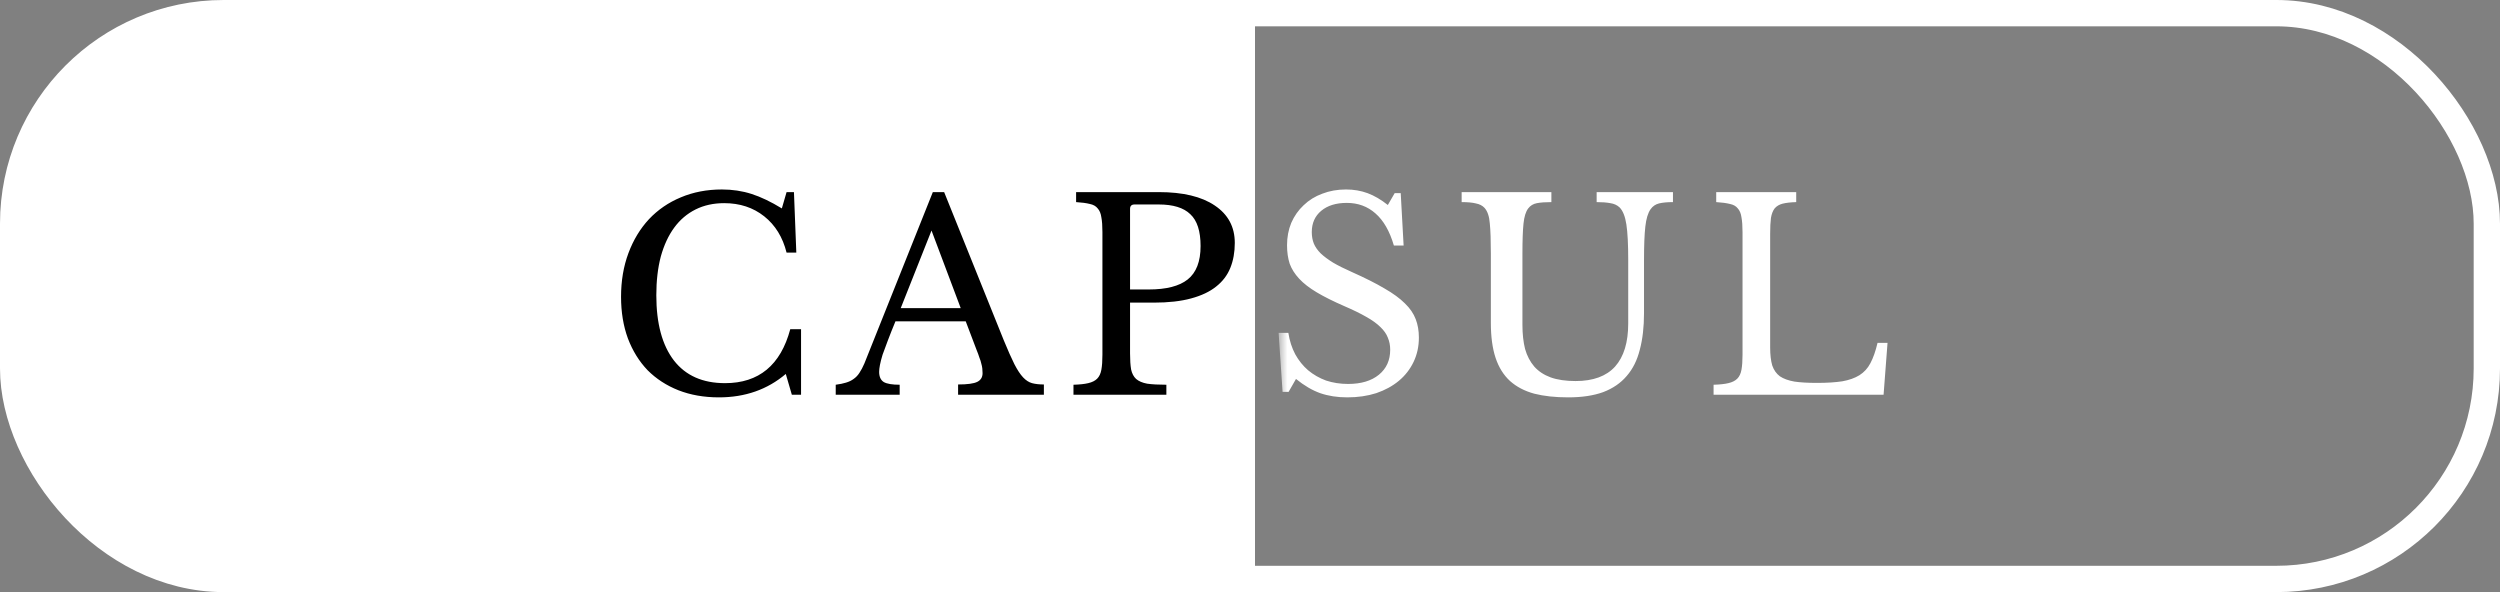 <svg width="190" height="45" viewBox="0 0 190 45" fill="none" xmlns="http://www.w3.org/2000/svg">
<rect x="0" y="0" width="190" height="45" fill="#808080" stroke="none"/>
<rect x="1" y="1" width="188" height="43" rx="16" fill="url(#paint0_linear_816_847)" stroke="white" stroke-width="2"/>
<path d="M59.78 14.6H60.34L60.52 19.2H59.78C59.487 18.027 58.92 17.107 58.08 16.44C57.24 15.773 56.227 15.44 55.04 15.44C54.227 15.44 53.5 15.6 52.86 15.92C52.22 16.24 51.68 16.7 51.24 17.3C50.8 17.9 50.46 18.633 50.22 19.5C49.993 20.367 49.88 21.347 49.88 22.44C49.88 24.587 50.327 26.24 51.22 27.4C52.113 28.547 53.407 29.12 55.1 29.12C57.673 29.12 59.327 27.753 60.06 25.02H60.88V30H60.18L59.72 28.42C58.32 29.607 56.627 30.2 54.64 30.2C53.507 30.2 52.48 30.02 51.56 29.66C50.653 29.3 49.873 28.793 49.22 28.14C48.58 27.473 48.08 26.667 47.72 25.72C47.373 24.773 47.2 23.72 47.2 22.56C47.2 21.347 47.387 20.24 47.76 19.24C48.133 18.24 48.653 17.38 49.32 16.66C50 15.94 50.807 15.387 51.74 15C52.687 14.6 53.727 14.4 54.86 14.4C55.66 14.4 56.413 14.513 57.12 14.74C57.827 14.967 58.593 15.333 59.42 15.84L59.78 14.6ZM73.395 24.42H68.055C67.829 24.967 67.635 25.453 67.475 25.88C67.315 26.293 67.182 26.653 67.075 26.96C66.982 27.267 66.915 27.527 66.875 27.74C66.835 27.953 66.815 28.127 66.815 28.26C66.815 28.633 66.935 28.893 67.175 29.04C67.415 29.173 67.815 29.24 68.375 29.24V30H63.515V29.24C63.822 29.2 64.082 29.147 64.295 29.08C64.522 29.013 64.715 28.92 64.875 28.8C65.049 28.68 65.195 28.527 65.315 28.34C65.448 28.14 65.575 27.9 65.695 27.62L70.895 14.6H71.755L76.295 25.88C76.602 26.627 76.868 27.227 77.095 27.68C77.322 28.12 77.542 28.453 77.755 28.68C77.969 28.907 78.195 29.053 78.435 29.12C78.689 29.187 78.989 29.22 79.335 29.22V30H72.815V29.22C73.522 29.22 74.008 29.153 74.275 29.02C74.542 28.887 74.675 28.667 74.675 28.36C74.675 28.227 74.668 28.107 74.655 28C74.642 27.88 74.615 27.753 74.575 27.62C74.549 27.487 74.502 27.34 74.435 27.18C74.382 27.007 74.308 26.807 74.215 26.58L73.395 24.42ZM68.455 23.42H73.015L70.795 17.52L68.455 23.42ZM93.844 18.46C93.844 19.167 93.731 19.8 93.504 20.36C93.278 20.92 92.918 21.393 92.424 21.78C91.944 22.167 91.311 22.467 90.524 22.68C89.751 22.893 88.804 23 87.684 23H85.884V26.86C85.884 27.353 85.911 27.76 85.964 28.08C86.031 28.387 86.158 28.627 86.344 28.8C86.544 28.973 86.824 29.093 87.184 29.16C87.558 29.213 88.044 29.24 88.644 29.24V30H81.584V29.24C82.051 29.227 82.424 29.187 82.704 29.12C82.998 29.053 83.224 28.94 83.384 28.78C83.544 28.62 83.651 28.393 83.704 28.1C83.758 27.807 83.784 27.427 83.784 26.96V17.64C83.784 17.173 83.758 16.8 83.704 16.52C83.664 16.227 83.571 16 83.424 15.84C83.291 15.667 83.091 15.553 82.824 15.5C82.558 15.433 82.211 15.387 81.784 15.36V14.6H88.064C89.904 14.6 91.324 14.94 92.324 15.62C93.338 16.3 93.844 17.247 93.844 18.46ZM85.884 22H87.304C88.638 22 89.624 21.747 90.264 21.24C90.918 20.72 91.244 19.873 91.244 18.7C91.244 17.567 90.984 16.76 90.464 16.28C89.958 15.787 89.158 15.54 88.064 15.54H86.224C85.998 15.54 85.884 15.653 85.884 15.88V22ZM97.175 25.3H97.915C98.008 25.9 98.181 26.44 98.435 26.92C98.701 27.4 99.028 27.807 99.415 28.14C99.815 28.473 100.268 28.733 100.775 28.92C101.295 29.093 101.855 29.18 102.455 29.18C103.442 29.18 104.222 28.947 104.795 28.48C105.368 28.013 105.655 27.38 105.655 26.58C105.655 26.247 105.595 25.94 105.475 25.66C105.368 25.38 105.182 25.113 104.915 24.86C104.648 24.593 104.288 24.333 103.835 24.08C103.395 23.827 102.835 23.553 102.155 23.26C101.328 22.9 100.635 22.553 100.075 22.22C99.515 21.887 99.068 21.54 98.735 21.18C98.401 20.82 98.162 20.44 98.015 20.04C97.882 19.627 97.815 19.16 97.815 18.64C97.815 18.027 97.921 17.46 98.135 16.94C98.362 16.42 98.675 15.973 99.075 15.6C99.475 15.213 99.948 14.92 100.495 14.72C101.042 14.507 101.642 14.4 102.295 14.4C102.882 14.4 103.428 14.493 103.935 14.68C104.442 14.867 104.955 15.167 105.475 15.58L105.995 14.68H106.455L106.675 18.66H105.935C105.615 17.567 105.148 16.753 104.535 16.22C103.935 15.687 103.208 15.42 102.355 15.42C101.542 15.42 100.895 15.62 100.415 16.02C99.935 16.42 99.695 16.96 99.695 17.64C99.695 17.96 99.748 18.253 99.855 18.52C99.962 18.773 100.135 19.02 100.375 19.26C100.615 19.487 100.928 19.72 101.315 19.96C101.702 20.187 102.182 20.427 102.755 20.68C103.742 21.12 104.562 21.533 105.215 21.92C105.868 22.293 106.388 22.673 106.775 23.06C107.162 23.433 107.435 23.833 107.595 24.26C107.755 24.673 107.835 25.14 107.835 25.66C107.835 26.327 107.702 26.94 107.435 27.5C107.168 28.06 106.795 28.54 106.315 28.94C105.835 29.34 105.262 29.653 104.595 29.88C103.928 30.093 103.195 30.2 102.395 30.2C101.635 30.2 100.948 30.093 100.335 29.88C99.735 29.667 99.121 29.307 98.495 28.8L97.935 29.78H97.475L97.175 25.3ZM124.945 23.8C124.945 24.853 124.839 25.78 124.625 26.58C124.425 27.38 124.092 28.047 123.625 28.58C123.172 29.113 122.579 29.52 121.845 29.8C121.112 30.067 120.225 30.2 119.185 30.2C118.199 30.2 117.339 30.107 116.605 29.92C115.872 29.72 115.259 29.4 114.765 28.96C114.272 28.507 113.905 27.92 113.665 27.2C113.425 26.48 113.305 25.593 113.305 24.54V19.26C113.305 18.273 113.279 17.513 113.225 16.98C113.185 16.447 113.052 16.053 112.825 15.8C112.665 15.627 112.445 15.513 112.165 15.46C111.899 15.393 111.539 15.36 111.085 15.36V14.6H117.905V15.36C117.452 15.36 117.085 15.387 116.805 15.44C116.525 15.493 116.305 15.627 116.145 15.84C115.959 16.08 115.839 16.467 115.785 17C115.732 17.52 115.705 18.273 115.705 19.26V24.7C115.705 25.38 115.772 25.987 115.905 26.52C116.052 27.04 116.285 27.487 116.605 27.86C116.925 28.22 117.339 28.493 117.845 28.68C118.365 28.867 118.999 28.96 119.745 28.96C121.079 28.96 122.079 28.593 122.745 27.86C123.412 27.113 123.745 26.02 123.745 24.58V19.76C123.745 18.573 123.699 17.673 123.605 17.06C123.512 16.447 123.339 16.013 123.085 15.76C122.899 15.587 122.665 15.48 122.385 15.44C122.105 15.387 121.759 15.36 121.345 15.36V14.6H127.145V15.36C126.719 15.36 126.365 15.393 126.085 15.46C125.819 15.527 125.605 15.673 125.445 15.9C125.245 16.18 125.112 16.62 125.045 17.22C124.979 17.807 124.945 18.653 124.945 19.76V23.8ZM143.152 30H130.232V29.24C130.699 29.227 131.072 29.187 131.352 29.12C131.645 29.053 131.872 28.94 132.032 28.78C132.192 28.62 132.299 28.393 132.352 28.1C132.405 27.807 132.432 27.427 132.432 26.96V17.64C132.432 17.173 132.405 16.8 132.352 16.52C132.312 16.227 132.219 16 132.072 15.84C131.939 15.667 131.739 15.553 131.472 15.5C131.205 15.433 130.859 15.387 130.432 15.36V14.6H136.512V15.36C136.085 15.373 135.739 15.413 135.472 15.48C135.219 15.547 135.019 15.667 134.872 15.84C134.739 16.013 134.645 16.253 134.592 16.56C134.552 16.867 134.532 17.273 134.532 17.78V26.4C134.532 26.96 134.585 27.42 134.692 27.78C134.812 28.127 135.005 28.4 135.272 28.6C135.552 28.787 135.919 28.92 136.372 29C136.825 29.067 137.399 29.1 138.092 29.1C138.852 29.1 139.492 29.06 140.012 28.98C140.532 28.887 140.965 28.733 141.312 28.52C141.672 28.293 141.952 27.987 142.152 27.6C142.365 27.2 142.545 26.687 142.692 26.06H143.452L143.152 30Z" fill="url(#paint1_linear_816_847)"/>
<defs>
<linearGradient id="paint0_linear_816_847" x1="1.23315e-06" y1="23" x2="190" y2="23" gradientUnits="userSpaceOnUse">
<stop offset="0.502" stop-color="white"/>
<stop offset="0.502" stop-color="white" stop-opacity="0"/>
</linearGradient>
<linearGradient id="paint1_linear_816_847" x1="46" y1="23" x2="144" y2="23" gradientUnits="userSpaceOnUse">
<stop offset="0.503"/>
<stop offset="0.529" stop-color="white"/>
</linearGradient>
</defs>
</svg>
